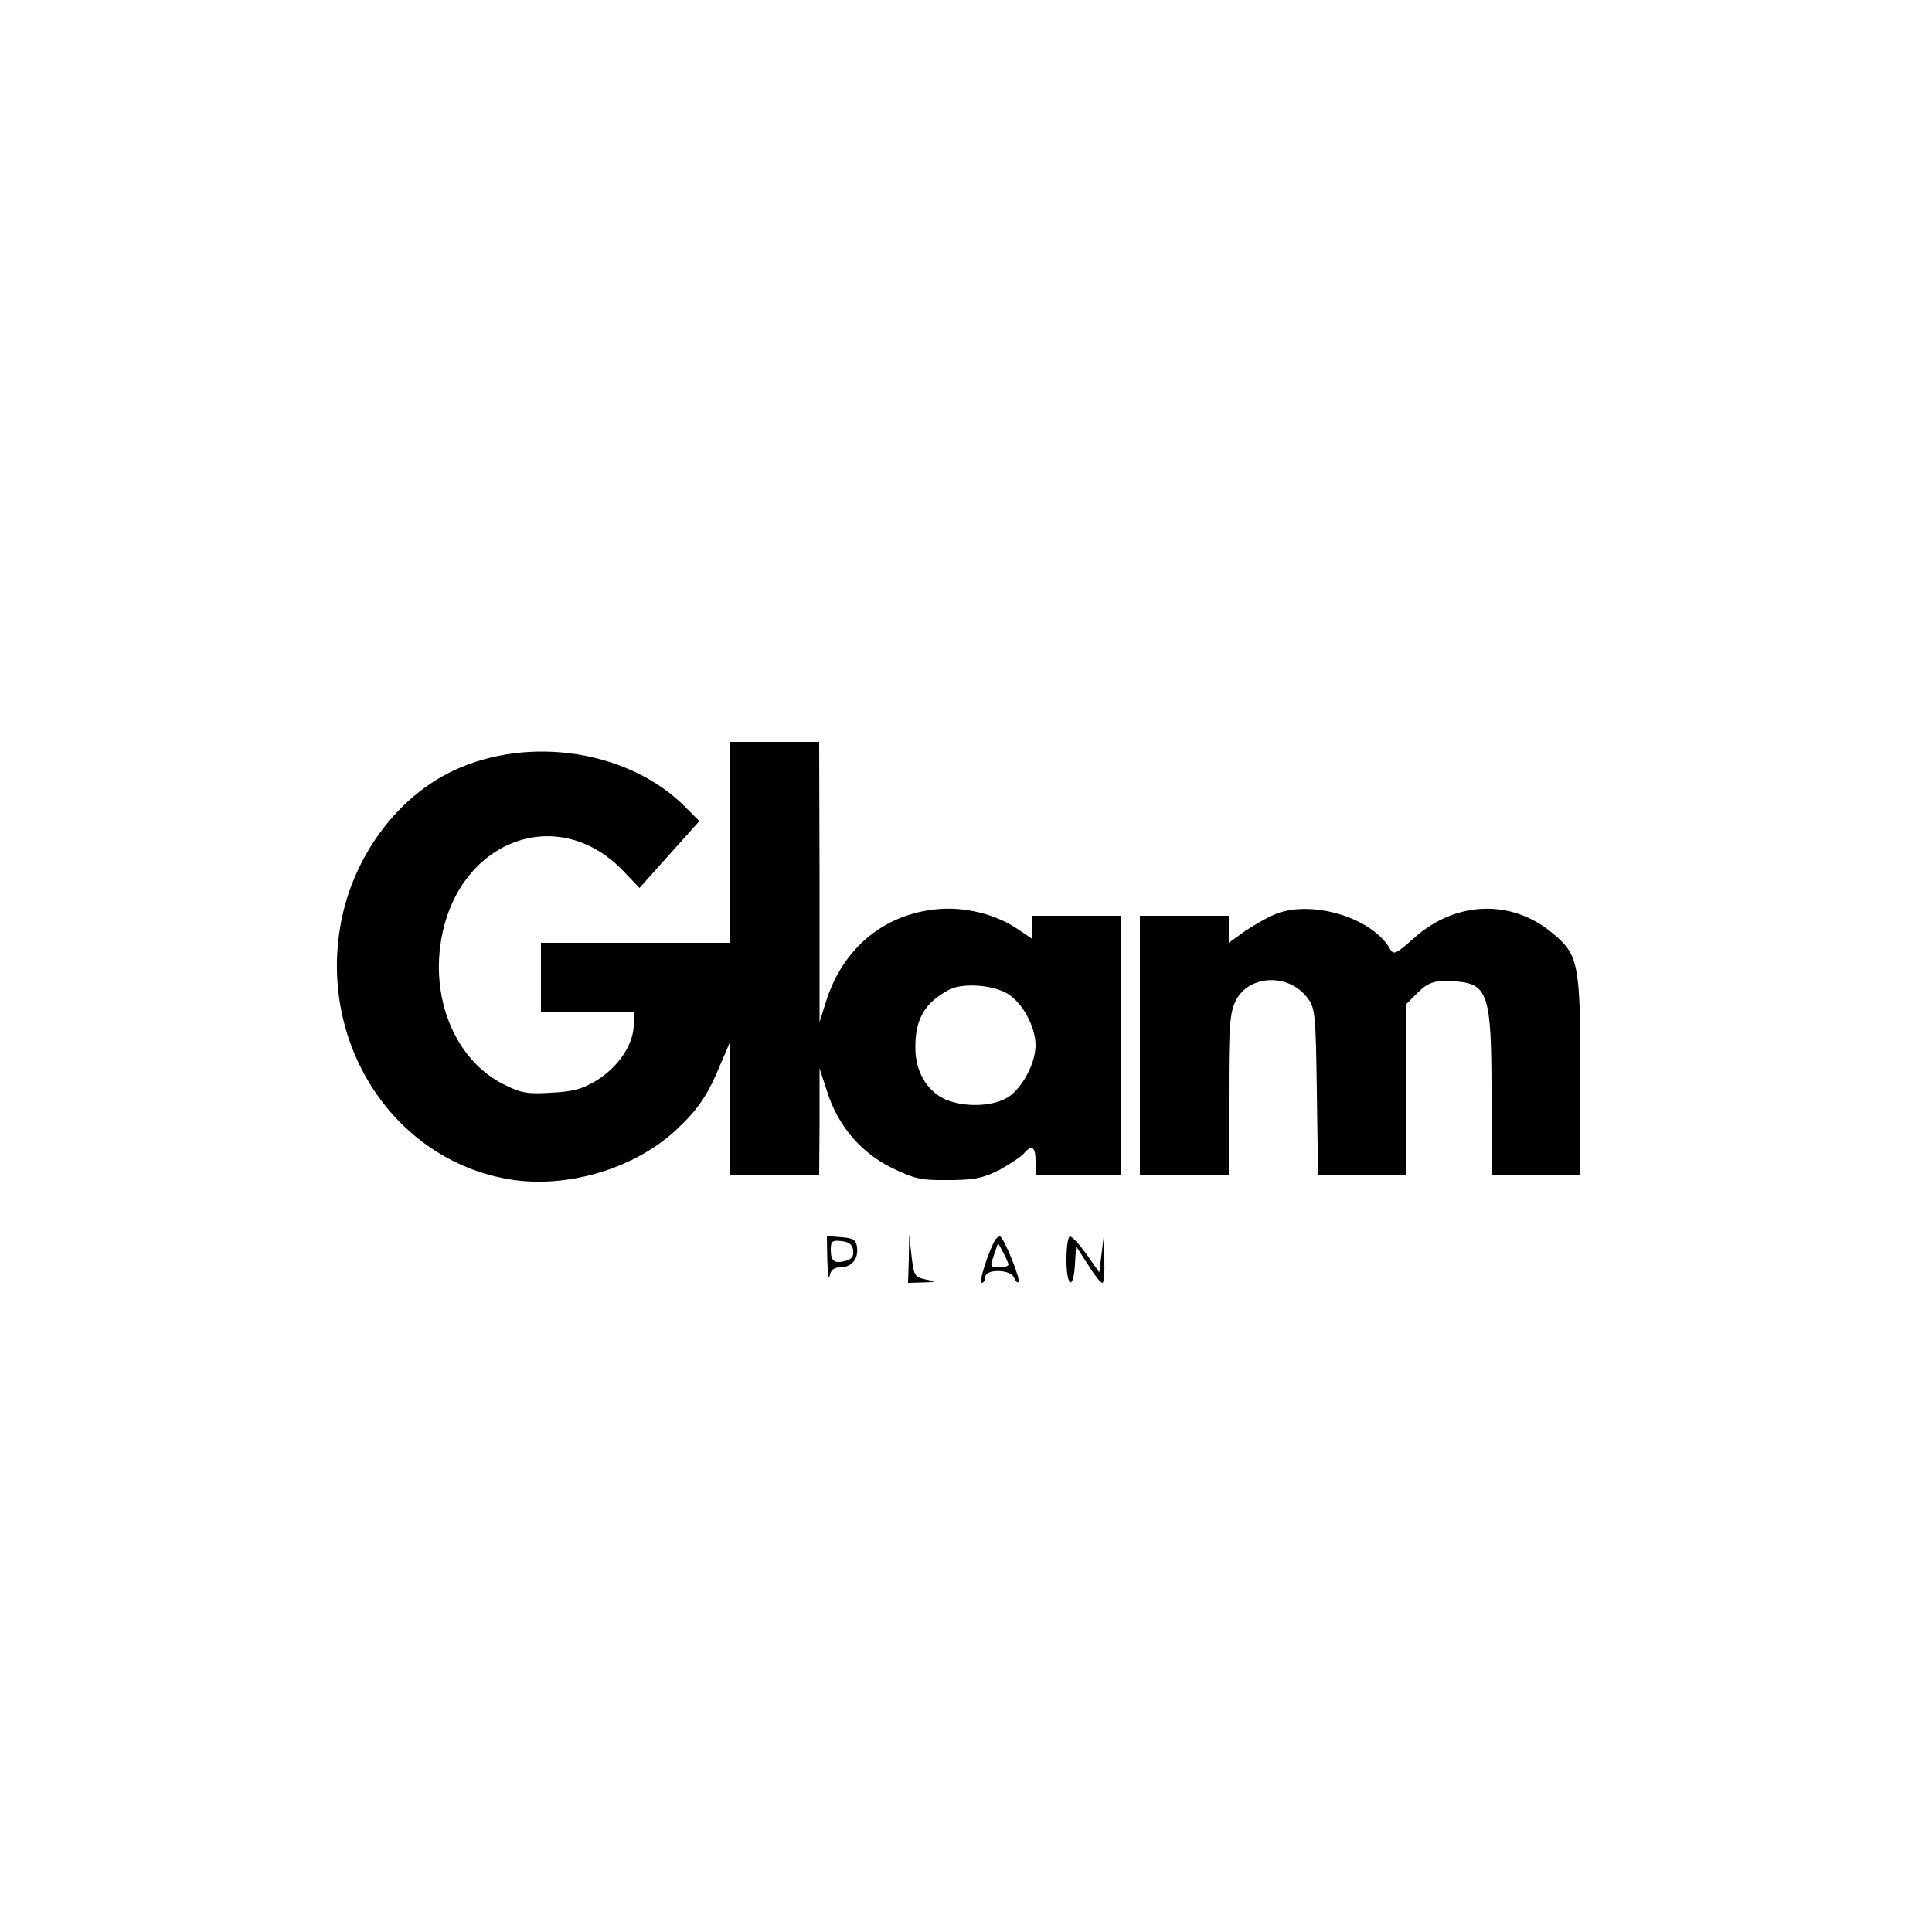 <svg version="1.0" xmlns="http://www.w3.org/2000/svg"
 width="500pt" height="500pt" viewBox="0 0 500 500"
 preserveAspectRatio="xMidYMid meet">
<g transform="translate(0,500) scale(0.1,-0.1)"
fill="#000000" stroke="none">
<path d="M1890 2820 l0 -260 -245 0 -245 0 0 -90 0 -90 120 0 120 0 0 -32 c0
-50 -39 -108 -94 -143 -40 -24 -62 -30 -121 -33 -61 -4 -79 0 -122 22 -120 60
-187 212 -162 369 41 260 300 361 471 184 l43 -45 77 86 78 87 -33 33 c-144
149 -407 191 -605 97 -141 -67 -252 -214 -287 -380 -67 -318 130 -626 433
-677 148 -25 324 27 432 128 57 53 83 92 116 173 l24 56 0 -172 0 -173 115 0
115 0 1 138 0 137 19 -58 c28 -90 87 -159 167 -199 60 -29 77 -33 148 -32 66
0 89 5 131 26 27 15 56 34 63 42 21 25 31 19 31 -19 l0 -35 110 0 110 0 0 335
0 335 -115 0 -115 0 0 -30 0 -29 -37 25 c-56 38 -136 58 -208 51 -137 -13
-242 -100 -286 -235 l-18 -57 0 363 -1 362 -115 0 -115 0 0 -260z m718 -392
c38 -23 72 -85 72 -133 0 -47 -35 -112 -72 -135 -41 -25 -116 -26 -164 -4 -46
22 -75 72 -75 131 -1 74 23 117 86 151 34 19 114 14 153 -10z"/>
<path d="M3305 2636 c-21 -8 -58 -29 -82 -45 l-43 -31 0 35 0 35 -115 0 -115
0 0 -335 0 -335 115 0 115 0 0 208 c0 177 3 212 18 242 34 68 138 72 186 7 20
-26 21 -43 24 -243 l3 -214 115 0 114 0 0 221 0 221 29 29 c28 28 48 34 101
29 81 -7 90 -36 90 -290 l0 -210 115 0 115 0 0 258 c0 288 -5 311 -71 366
-106 90 -252 85 -360 -12 -45 -40 -52 -44 -61 -29 -44 80 -197 128 -293 93z"/>
<path d="M2141 1738 c1 -35 4 -53 6 -40 3 15 11 22 27 22 30 0 48 22 44 52 -2
19 -10 24 -40 26 l-38 3 1 -63z m67 26 c2 -15 -4 -23 -19 -27 -30 -8 -39 -1
-39 29 0 22 4 25 28 22 19 -2 28 -9 30 -24z"/>
<path d="M2352 1743 l-2 -63 38 1 c36 1 36 2 7 8 -28 6 -30 10 -36 61 l-6 55
-1 -62z"/>
<path d="M2576 1792 c-17 -28 -44 -112 -36 -112 6 0 10 7 10 15 0 22 66 20 74
-1 4 -9 9 -15 12 -12 6 7 -39 118 -48 118 -4 0 -9 -4 -12 -8z m34 -64 c0 -5
-11 -8 -24 -8 -24 0 -24 2 -14 31 l11 32 13 -24 c7 -13 13 -27 14 -31z"/>
<path d="M2760 1740 c0 -71 18 -81 22 -12 l3 47 30 -47 c17 -27 33 -48 38 -48
4 0 6 28 5 63 l-1 62 -6 -49 -6 -49 -33 47 c-18 25 -37 46 -43 46 -5 0 -9 -27
-9 -60z"/>
</g>
</svg>
